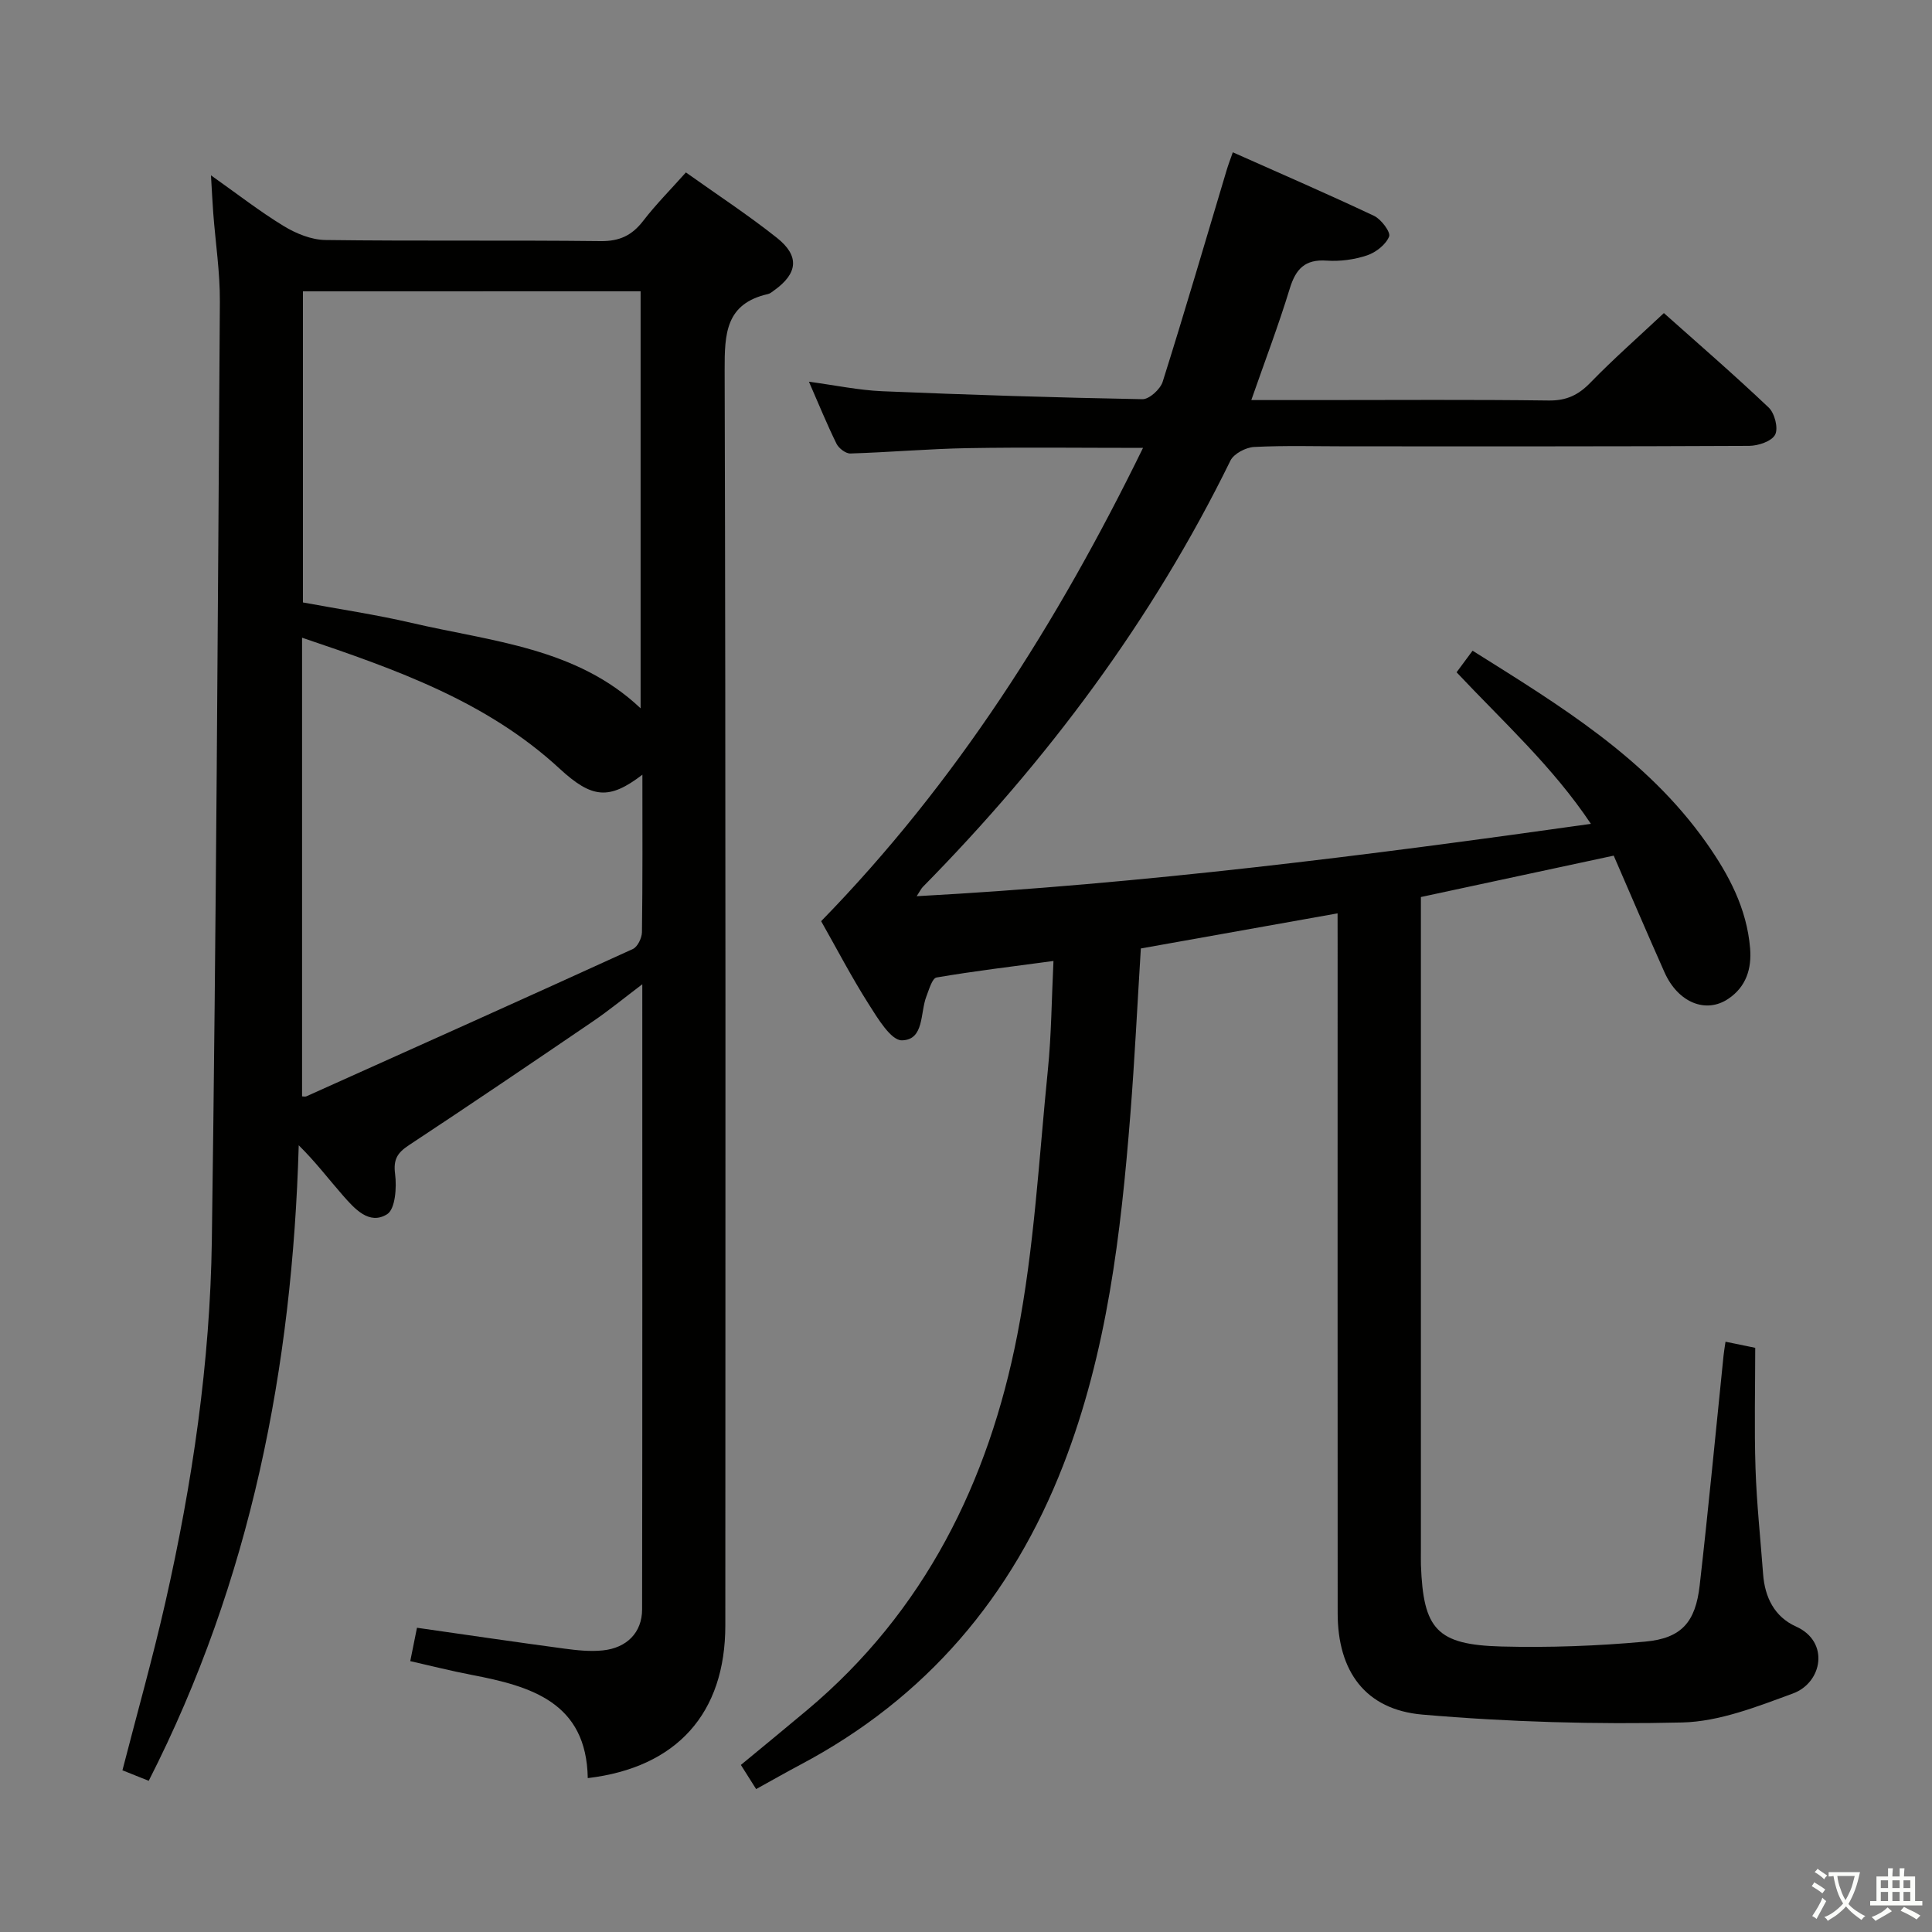 <svg enable-background="new 0 0 400 400" viewBox="0 0 400 400" xmlns="http://www.w3.org/2000/svg"><rect x="0" y="0" width="400" height="400" fill="#808080" stroke="none"/><path d="m377.9 391.2c-.2.3-.4.5-.6.8-.7-.6-1.4-1-2.2-1.5.2-.3.4-.5.5-.8.6.4 1.4.8 2.3 1.5zm-1.8 6.1c-.2-.2-.5-.4-.9-.6.4-.6.8-1.2 1.2-1.9s.7-1.3.9-1.9c.3.3.5.5.8.7-.7 1.3-1.4 2.6-2 3.7zm2.2-9c-.3.3-.5.5-.6.8-.6-.6-1.3-1.1-2-1.5.3-.3.5-.5.6-.7.6.5 1.3.9 2 1.4zm.3.2v-.9h2 4.5c-.3 1.3-.6 2.5-1 3.6s-.9 2.1-1.4 3c.4.5 1 1 1.6 1.4s1.2.8 1.9 1.1c-.3.2-.5.4-.8.8-.4-.3-1-.7-1.6-1.2s-1.2-1.1-1.6-1.6c-.5.6-1.1 1.1-1.7 1.6s-1.4.9-2.1 1.4c-.1-.3-.3-.5-.7-.8.6-.2 1.2-.5 1.9-1s1.4-1.1 2-1.8c-.5-.8-.9-1.6-1.2-2.5s-.6-2-.8-3.2c-.4.1-.7.1-1 .1zm2.5 2.7c.3 1 .7 1.7 1 2.2.3-.5.6-1.1 1-2s.6-1.9.9-3h-3.2-.4c.1.9.3 1.8.7 2.8z" fill="#fbfcfa"/><path d="m396.5 388.5v1.5 3.6h1.5v.9c-.4 0-1 0-1.7 0h-7.9c-.5 0-.9 0-1.2 0v-.9h1.3v-3.5c0-.7 0-1.2 0-1.6h2.4c0-.8 0-1.4 0-1.7h1c0 .3-.1.8-.1 1.7h1.5c0-.8 0-1.4 0-1.7h1c0 .3-.1.9-.1 1.7zm-8.2 9.2c-.2-.3-.5-.5-.8-.8.8-.3 1.4-.6 1.9-.9s1-.7 1.4-1.1c.3.3.6.5.9.8-1.6 1-2.8 1.6-3.4 2zm2.6-6.8v-1.6h-1.5v1.6zm0 2.7v-1.9h-1.5v1.9zm2.4-2.7v-1.6h-1.5v1.6zm0 2.7v-1.9h-1.5v1.9zm.2 2 .7-.8c.4.2.9.5 1.6.8s1.3.7 1.8 1c-.3.3-.5.5-.8.8-.4-.3-1.5-1-3.3-1.8zm2-4.7v-1.6h-1.4v1.6zm0 2.7v-1.9h-1.4v1.9z" fill="#fbfcfa"/><g fill="#010100"><path d="m276.93 189.1c-13.97 2.5-27.17 4.85-40.73 7.27-.72 11.52-1.27 22.95-2.17 34.35-1.96 24.7-4.81 49.22-13.89 72.6-10.62 27.32-28.39 48.23-54.37 62.01-2.93 1.55-5.81 3.2-9.22 5.08-1.06-1.67-2.05-3.24-3.16-5 4.8-3.97 9.29-7.64 13.73-11.37 24.31-20.39 37.57-47.28 43.5-77.66 3.52-18.02 4.48-36.55 6.33-54.87.73-7.23.77-14.53 1.16-22.55-8.61 1.16-16.45 2.09-24.21 3.42-.91.16-1.55 2.5-2.1 3.91-1.32 3.39-.41 9.01-5.06 9.1-2.27.05-5.03-4.57-6.89-7.5-3.56-5.6-6.63-11.51-9.84-17.17 27.94-28.64 48.9-61.71 66.64-97.99-12.72 0-24.46-.15-36.2.05-8.13.14-16.26.86-24.39 1.11-.96.03-2.4-1.07-2.87-2.02-1.97-4-3.65-8.13-5.71-12.84 5.49.74 10.32 1.76 15.18 1.97 17.94.75 35.9 1.32 53.86 1.65 1.42.03 3.71-2.06 4.2-3.61 4.59-14.56 8.87-29.21 13.25-43.83.32-1.08.73-2.13 1.27-3.68 9.96 4.44 19.67 8.64 29.24 13.16 1.48.7 3.48 3.38 3.12 4.28-.68 1.68-2.74 3.29-4.56 3.9-2.62.88-5.59 1.28-8.35 1.09-4.51-.32-6.41 1.71-7.66 5.79-2.31 7.56-5.13 14.97-7.96 23.08h14.07c15.83 0 31.66-.12 47.49.09 3.69.05 6.16-1.13 8.66-3.71 4.74-4.88 9.86-9.38 15.2-14.39 6.96 6.21 14.5 12.72 21.71 19.57 1.23 1.17 2.02 4.28 1.32 5.61-.72 1.37-3.5 2.3-5.39 2.31-27.66.14-55.32.1-82.99.1-6.5 0-13.01-.2-19.49.13-1.72.09-4.21 1.39-4.91 2.84-16.2 33.07-37.94 62.1-63.69 88.26-.33.34-.54.8-1.26 1.91 46.88-2.55 92.82-8.38 139.59-14.98-7.93-11.87-18.12-21.08-27.81-31.38 1.07-1.44 2.1-2.83 3.31-4.47 18.03 11.32 35.98 22.16 48.4 39.77 4.66 6.6 8.38 13.6 9.06 21.85.35 4.26-.84 7.98-4.51 10.45-4.67 3.15-10.43.76-13.21-5.48-3.57-8.01-7.01-16.08-10.52-24.16-13.61 2.92-26.52 5.69-39.92 8.57v5.36 129.98c0 1-.02 2 .01 3 .49 13.27 3.28 16.47 16.64 16.83 9.92.26 19.9-.11 29.78-1.01 7.53-.69 10.42-4.02 11.29-11.63 1.81-15.84 3.31-31.71 4.94-47.57.08-.8.22-1.6.41-2.89 1.97.4 3.68.75 6.15 1.26 0 8.38-.21 16.68.06 24.97.24 7.29 1.03 14.57 1.57 21.85.35 4.84 2.37 8.89 6.81 10.88 7.03 3.15 5.47 11.63-.64 13.87-7.41 2.72-15.22 5.82-22.93 6-17.91.42-35.91-.09-53.76-1.63-11.87-1.02-17.55-9.01-17.56-20.97-.03-46.16-.01-92.32-.01-138.48-.01-1.98-.01-3.96-.01-6.44z"/><path d="m30.79 368.7c-2.12-.85-3.79-1.52-5.44-2.18 3.02-11.74 6.26-23.19 8.89-34.78 5.59-24.67 9.27-49.69 9.62-74.97.9-64.76 1.24-129.53 1.66-194.3.04-6.12-.91-12.24-1.37-18.37-.17-2.24-.27-4.48-.47-7.8 5.61 3.97 10.17 7.53 15.09 10.52 2.54 1.54 5.69 2.83 8.59 2.87 18.99.25 37.99.01 56.98.23 3.94.05 6.52-1.19 8.84-4.21 2.61-3.39 5.66-6.45 8.83-10.01 6.47 4.61 12.87 8.8 18.83 13.53 4.76 3.77 4.34 7.39-.56 10.89-.41.29-.82.66-1.28.76-8.77 1.99-8.99 8.19-8.97 15.74.24 86.63.16 173.27.14 259.9 0 18.16-9.99 29.42-28.48 31.62-.26-15.68-11.71-19.02-24.07-21.38-4.19-.8-8.34-1.86-12.68-2.84.5-2.49.92-4.56 1.39-6.91 10.27 1.47 20.39 2.96 30.52 4.32 2.62.35 5.33.64 7.94.37 5-.51 8.14-3.72 8.15-8.48.07-42.81.04-85.62.04-129.44-3.79 2.87-6.91 5.43-10.23 7.69-12.65 8.62-25.32 17.2-38.09 25.63-2.36 1.56-3.26 2.91-2.86 5.97.36 2.77.04 7.26-1.65 8.32-3.71 2.32-6.74-1.14-9.16-3.89-2.94-3.35-5.63-6.92-9.14-10.38-1.33 45.97-9.88 90.01-31.06 131.58zm31.93-308.38v64.41c7.55 1.4 15.08 2.51 22.47 4.23 16.59 3.86 34.17 5.12 47.44 17.69 0-28.87 0-57.59 0-86.34-23.45.01-46.53.01-69.91.01zm70.28 100.07c-6.89 5.29-10.45 4.92-17.14-1.25-15.06-13.91-33.75-20.5-53.32-27.11v94.96c.27 0 .65.11.92-.02 22.54-10.12 45.09-20.23 67.57-30.49.98-.45 1.86-2.28 1.88-3.49.15-10.64.09-21.3.09-32.6z"/></g></svg>